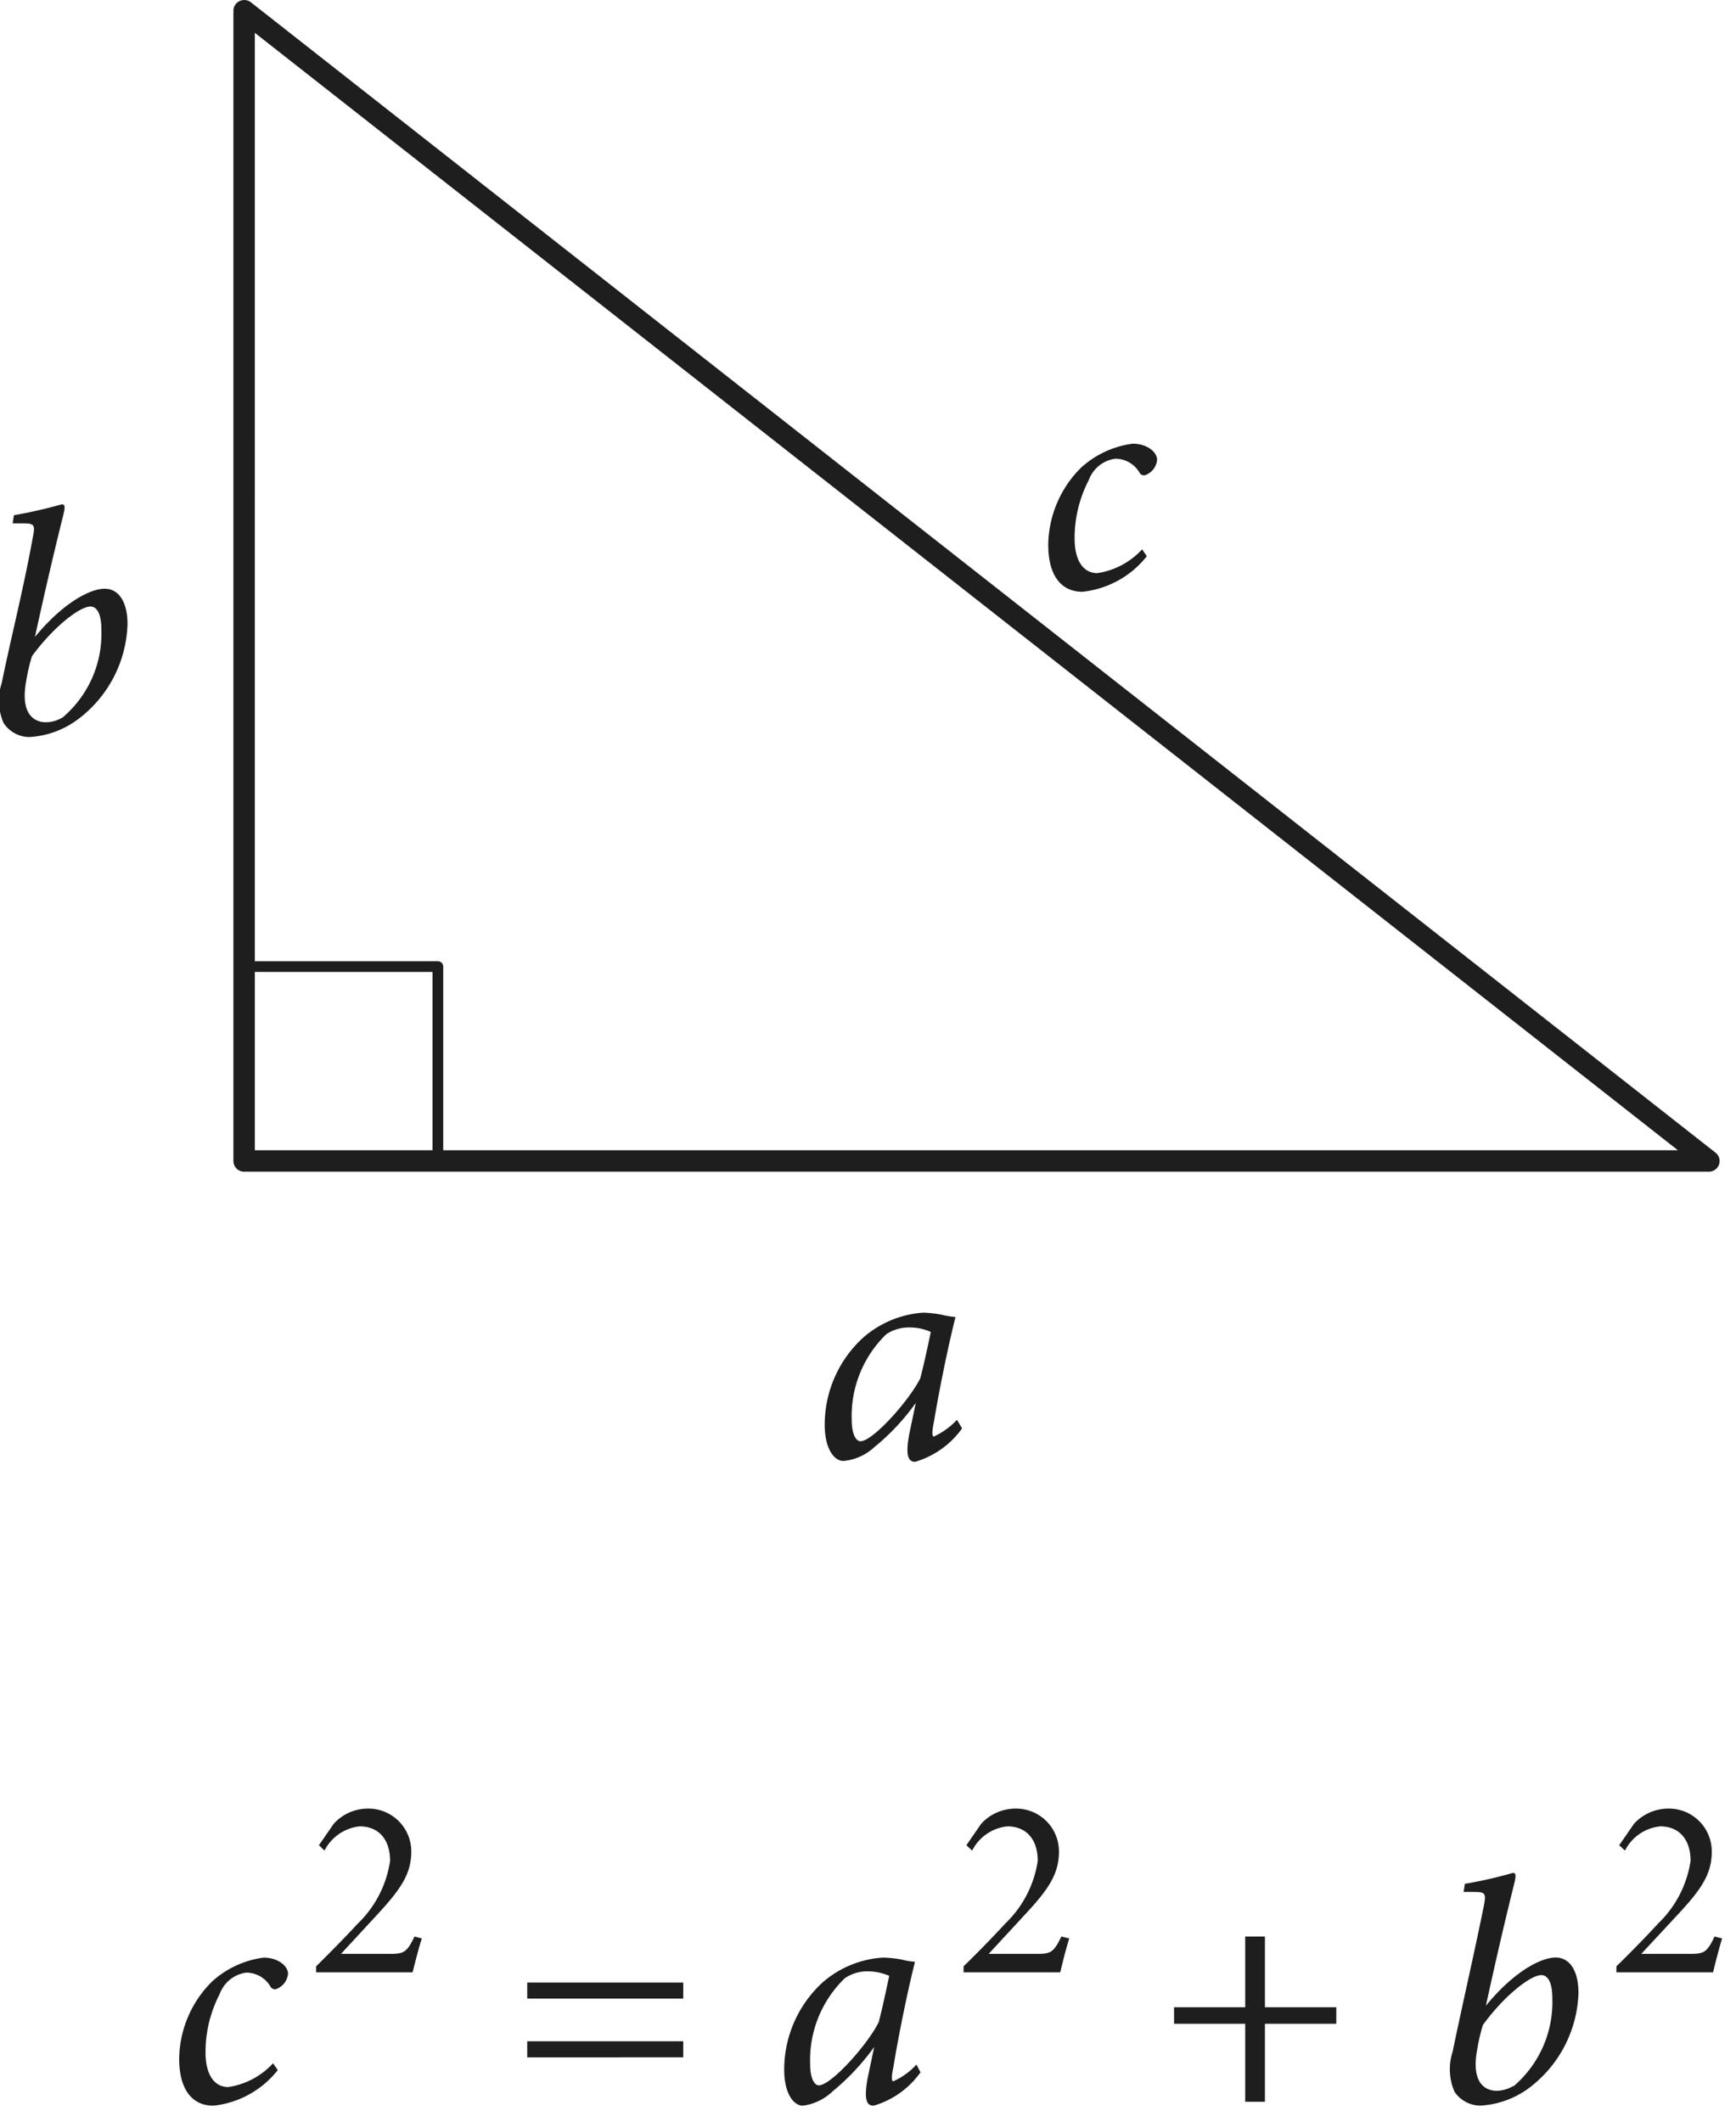 <svg width="81" height="99" viewBox="0 0 81 99" fill="none" xmlns="http://www.w3.org/2000/svg">
    <g clip-path="url(#g03evdcyea)" fill="#1E1E1E">
        <path d="M53.51 25.953a4.43 4.43 0 0 1-3 1.66c-1 0-1.6-.76-1.6-2.2a5.16 5.16 0 0 1 1.54-3.6 4.44 4.44 0 0 1 2.4-1.11c.65 0 1.13.37 1.14.75a.84.84 0 0 1-.49.69.232.232 0 0 1-.27-.015.23.23 0 0 1-.06-.075 1.32 1.32 0 0 0-1.13-.65 1.54 1.54 0 0 0-1.24 1 5.87 5.87 0 0 0-.66 2.72c0 1.06.42 1.62 1.06 1.62a3.55 3.55 0 0 0 2.09-1.11l.22.32zM44.89 66.65a4.13 4.13 0 0 1-2.19 1.56c-.29 0-.48-.23-.27-1.32l.3-1.43c-.55.775-1.202 1.47-1.94 2.07a2.45 2.45 0 0 1-1.44.64c-.39 0-.87-.5-.87-1.7a5.499 5.499 0 0 1 1.8-4.06 4.74 4.74 0 0 1 2.79-1.16 5 5 0 0 1 .93.11c.188.047.378.077.57.09v.06c-.24.93-.69 3-1 4.87-.11.53-.06.65 0 .65a3.4 3.4 0 0 0 1.08-.78l.24.4zm-1.95-2.34c.16-.6.39-1.68.49-2.16a2.401 2.401 0 0 0-1-.21 1.93 1.93 0 0 0-1.07.31 5.31 5.31 0 0 0-1.62 4c0 .67.2 1 .41 1 .58 0 2.28-1.91 2.79-2.94zM.65 24.041a22.796 22.796 0 0 0 2.24-.51c.15 0 .15.15.07.47-.51 2.05-.91 3.8-1.33 5.72 1.29-1.57 2.56-2.25 3.25-2.25s1.07.66 1.07 1.65a5.76 5.76 0 0 1-2.31 4.44 4.16 4.16 0 0 1-2.27.83 1.452 1.452 0 0 1-1.2-.65 2.61 2.61 0 0 1-.09-1.87c.42-2.06 1-4.32 1.44-6.74.14-.67.09-.71-.49-.71H.59l.06-.38zm2.28 9.43a5.12 5.12 0 0 0 1.8-4.09c0-.77-.22-1.08-.51-1.08-.52 0-1.77 1-2.73 2.32a8.726 8.726 0 0 0-.27 1.17c-.27 1.47.32 1.91.93 1.91a1.54 1.54 0 0 0 .78-.23zM12.96 96.594a4.43 4.43 0 0 1-3 1.66c-1 0-1.6-.76-1.6-2.2a5.16 5.16 0 0 1 1.54-3.6 4.44 4.44 0 0 1 2.4-1.11c.65 0 1.13.37 1.14.75a.84.84 0 0 1-.49.69.23.23 0 0 1-.33-.09 1.32 1.32 0 0 0-1.13-.65 1.54 1.54 0 0 0-1.24 1 5.87 5.87 0 0 0-.66 2.72c0 1.06.42 1.62 1.06 1.62a3.55 3.55 0 0 0 2.09-1.11l.22.32zM19.68 90.45c-.16.51-.28 1-.43 1.58h-4.5v-.28c.67-.66 1.35-1.35 1.95-2a5.07 5.07 0 0 0 1.5-2.92c0-1-.53-1.61-1.42-1.61a2.09 2.09 0 0 0-1.64 1.13l-.26-.25.69-1a2.16 2.16 0 0 1 1.62-.71 2 2 0 0 1 2 2c0 1.05-.49 1.76-1.59 2.95l-1.69 1.83h2.26c.65 0 .81-.05 1.17-.81l.34.09zM24.6 93.258v-.75h7.28v.75H24.6zm0 2.74v-.75h7.28v.75H24.6zM42.95 96.694a4.07 4.07 0 0 1-2.19 1.56c-.29 0-.48-.22-.27-1.32l.3-1.42a11.104 11.104 0 0 1-1.94 2.07c-.38.365-.868.6-1.39.67-.39 0-.87-.5-.87-1.69a5.521 5.521 0 0 1 1.8-4.07 4.73 4.73 0 0 1 2.79-1.15c.312.004.624.037.93.1.186.051.377.081.57.09v.06c-.24.93-.69 3-1 4.88-.11.52-.06.64 0 .64.41-.183.778-.448 1.08-.78l.19.36zM41 94.354c.16-.6.39-1.68.49-2.16a2.57 2.57 0 0 0-1-.21 1.861 1.861 0 0 0-1.07.32 5.31 5.31 0 0 0-1.62 4c0 .68.2 1 .41 1 .58-.01 2.28-1.91 2.79-2.95zM49.89 90.45c-.16.51-.28 1-.42 1.58h-4.51v-.28c.68-.66 1.35-1.35 1.95-2a5.09 5.09 0 0 0 1.51-2.92c0-1-.53-1.61-1.42-1.61a2.08 2.08 0 0 0-1.64 1.13l-.27-.25.69-1a2.18 2.18 0 0 1 1.63-.71 2 2 0 0 1 2 2c0 1.05-.48 1.76-1.59 2.95l-1.69 1.83h2.22c.66 0 .81-.05 1.17-.81l.37.09zM59.02 94.43v3.64h-.92v-3.64h-3.32v-.77h3.32v-3.3h.92v3.3h3.33v.77h-3.33zM68.35 87.9a19.988 19.988 0 0 0 2.24-.51c.15 0 .15.15.07.47-.51 2.05-.91 3.81-1.33 5.73 1.29-1.58 2.56-2.25 3.25-2.25s1.07.66 1.07 1.65a5.77 5.77 0 0 1-2.31 4.44c-.66.49-1.45.775-2.27.82a1.469 1.469 0 0 1-1.2-.64 2.63 2.63 0 0 1-.09-1.88c.42-2.05.95-4.32 1.44-6.73.14-.68.09-.72-.49-.72h-.44l.06-.38zm2.28 9.44a5.16 5.16 0 0 0 1.8-4.1c0-.76-.22-1.08-.51-1.08-.52 0-1.77 1-2.73 2.33a8.719 8.719 0 0 0-.27 1.17c-.27 1.47.32 1.9.93 1.9a1.64 1.64 0 0 0 .75-.22h.03zM80.35 90.45c-.15.51-.28 1-.42 1.58h-4.51v-.28c.68-.66 1.35-1.35 1.95-2a5.09 5.09 0 0 0 1.51-2.92c0-1-.53-1.61-1.42-1.61a2.08 2.08 0 0 0-1.64 1.13l-.27-.25.69-1a2.18 2.18 0 0 1 1.63-.71 2 2 0 0 1 2 2c0 1.05-.48 1.76-1.59 2.95l-1.7 1.83h2.25c.66 0 .81-.05 1.17-.81l.35.09zM80.04 53.782 11.7.102a.51.51 0 0 0-.734.135.5.5 0 0 0-.075.265v53.67a.5.5 0 0 0 .5.5h68.34a.5.5 0 0 0 .484-.643.49.49 0 0 0-.174-.247zm-59.86-.11h-8.29v-8.32h8.29v8.32zm.5 0v-8.57a.25.25 0 0 0-.25-.25h-8.54V1.532l66.4 52.14H20.68z"/>
    </g>
    <defs>
        <clipPath id="g03evdcyea">
            <path fill="#fff" d="M0 0h80.35v98.25H0z"/>
        </clipPath>
    </defs>
</svg>
